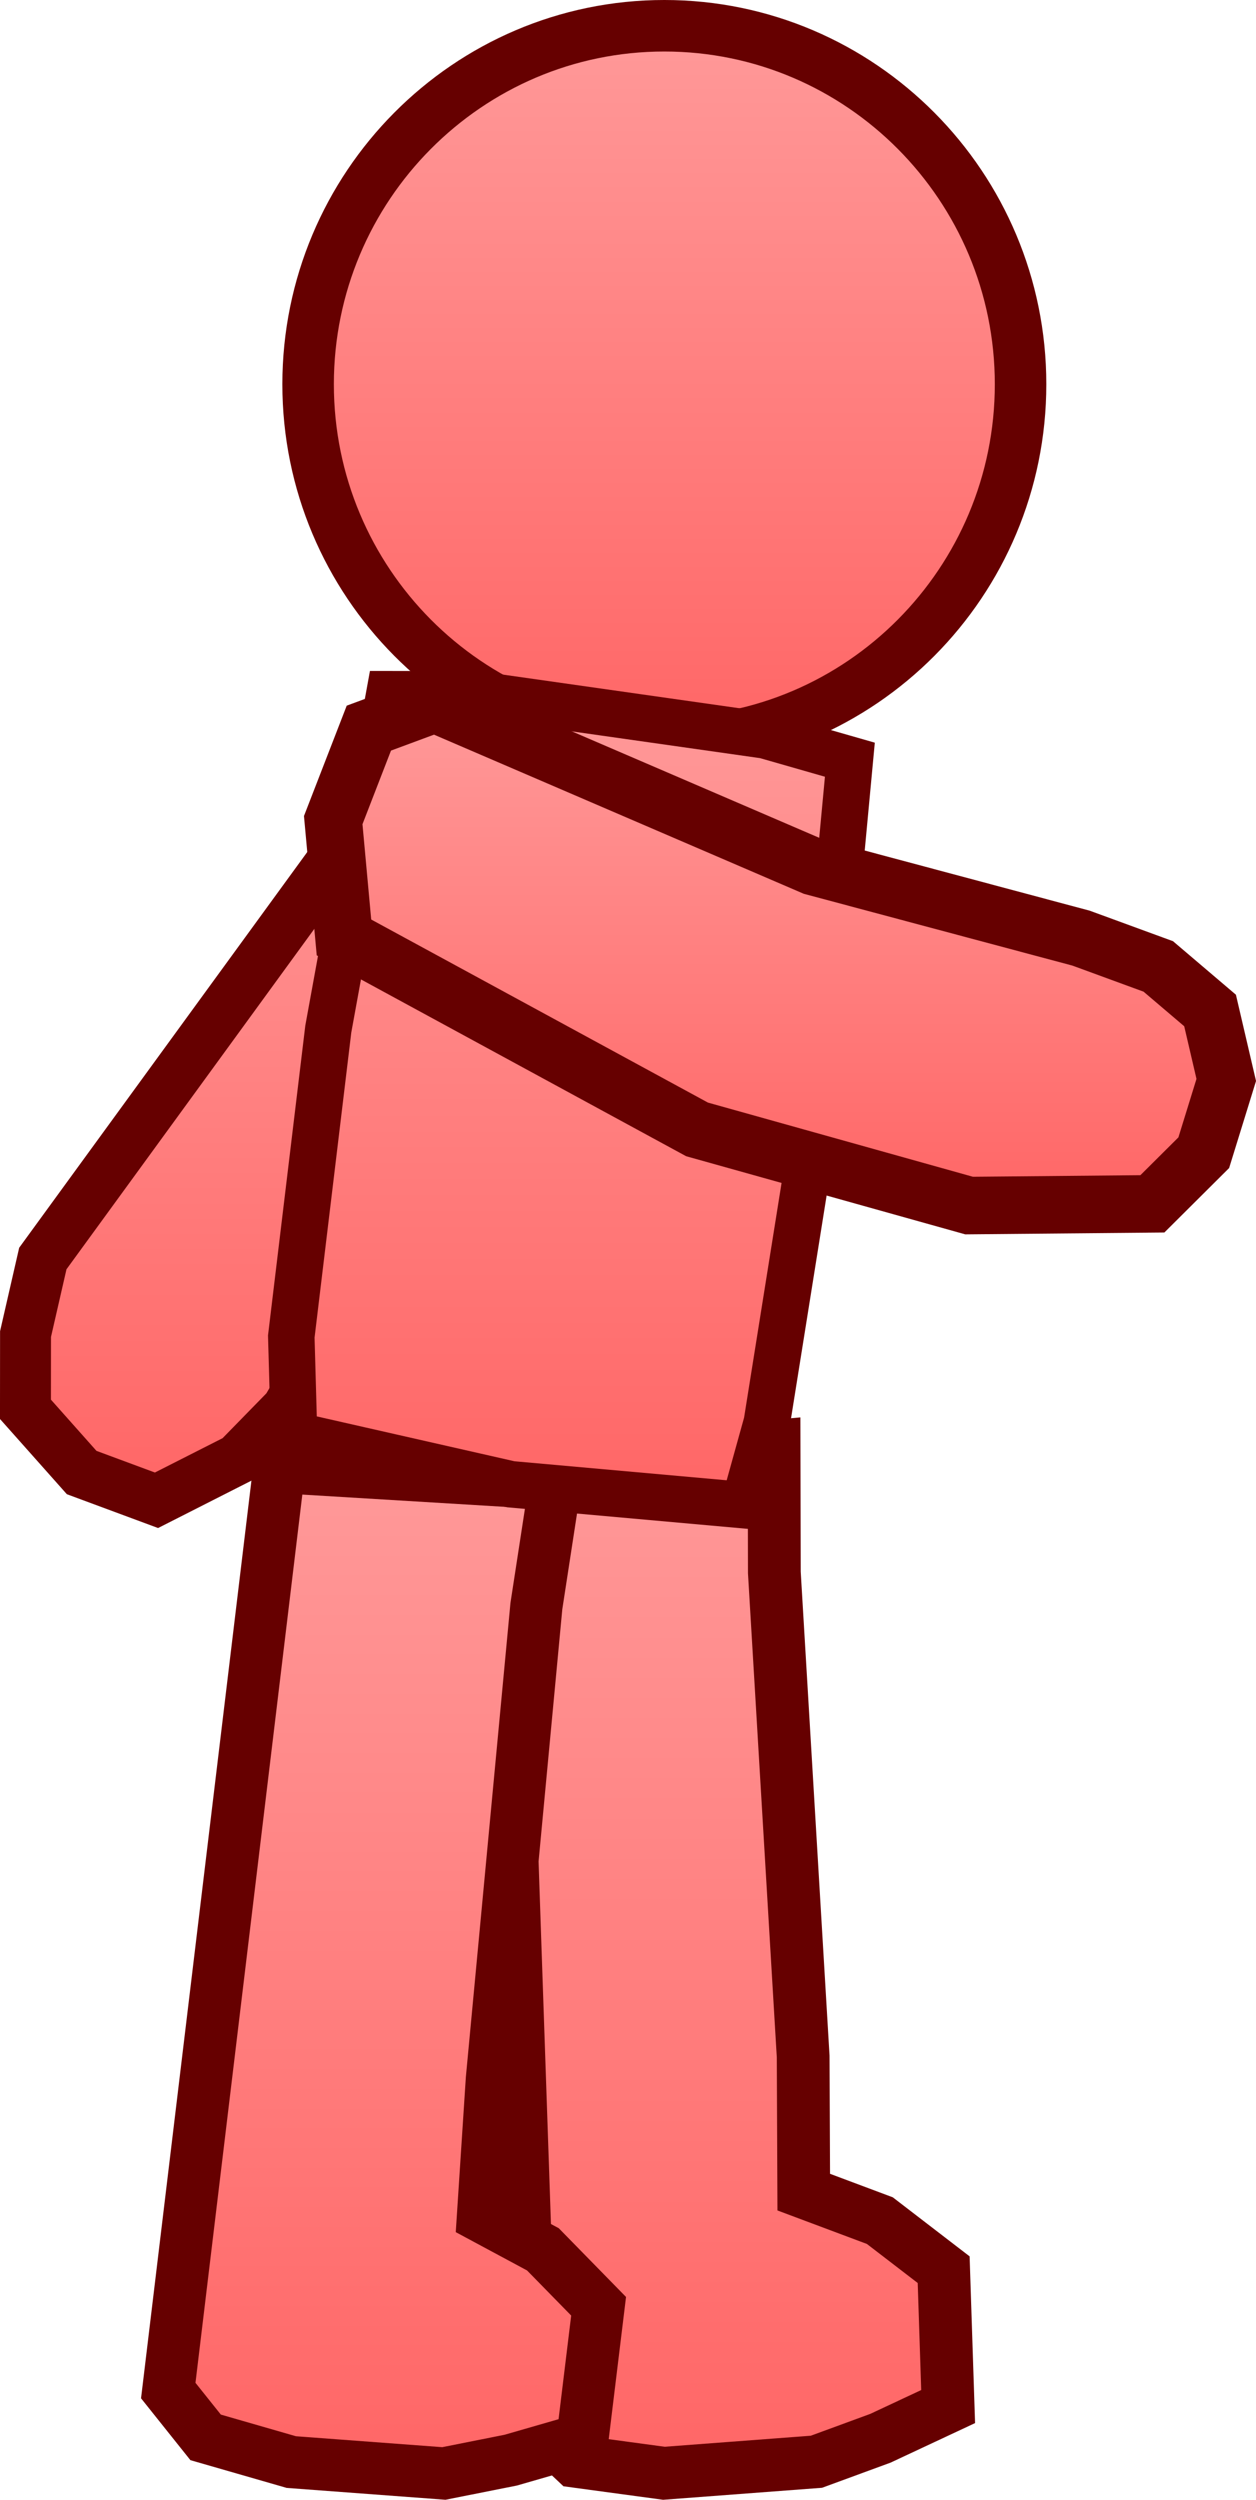 <svg version="1.1" xmlns="http://www.w3.org/2000/svg" xmlns:xlink="http://www.w3.org/1999/xlink" width="39.264" height="78.129" viewBox="0,0,39.264,78.129"><defs><linearGradient x1="232.619" y1="164.27" x2="232.619" y2="188.526" gradientUnits="userSpaceOnUse" id="color-1"><stop offset="0" stop-color="#ff9999"/><stop offset="1" stop-color="#ff6666"/></linearGradient><linearGradient x1="245.647" y1="186.836" x2="245.647" y2="218.934" gradientUnits="userSpaceOnUse" id="color-2"><stop offset="0" stop-color="#ff9999"/><stop offset="1" stop-color="#ff6666"/></linearGradient><linearGradient x1="243.798" y1="142.441" x2="243.798" y2="164.85" gradientUnits="userSpaceOnUse" id="color-3"><stop offset="0" stop-color="#ff9999"/><stop offset="1" stop-color="#ff6666"/></linearGradient><linearGradient x1="235.017" y1="187.487" x2="235.017" y2="218.943" gradientUnits="userSpaceOnUse" id="color-4"><stop offset="0" stop-color="#ff9999"/><stop offset="1" stop-color="#ff6666"/></linearGradient><linearGradient x1="240.868" y1="163.333" x2="240.868" y2="188.679" gradientUnits="userSpaceOnUse" id="color-5"><stop offset="0" stop-color="#ff9999"/><stop offset="1" stop-color="#ff6666"/></linearGradient><linearGradient x1="247.405" y1="163.629" x2="247.405" y2="179.315" gradientUnits="userSpaceOnUse" id="color-6"><stop offset="0" stop-color="#ff9999"/><stop offset="1" stop-color="#ff6666"/></linearGradient></defs><g transform="translate(-223.03,-141.636)"><g data-paper-data="{&quot;isPaintingLayer&quot;:true}" fill-rule="nonzero" stroke="#660000" stroke-linejoin="miter" stroke-miterlimit="10" stroke-dasharray="" stroke-dashoffset="0" style="mix-blend-mode: normal"><path d="M231.996,185.669l-1.53,1.566l-2.544,1.291l-2.339,-0.867l-1.757,-1.976l0.002,-2.351l0.541,-2.362l12.161,-16.7l1.977,0.073l1.919,2.09l0.986,3.147z" fill="url(#color-1)" stroke-width="1.592" stroke-linecap="round"/><path d="M238.625,187.611l8.604,-0.774l0.008,3.946l0.901,15.127l0.018,4.239l2.379,0.891l1.995,1.533l0.14,4.278l-2.115,0.99l-2.002,0.735l-4.769,0.36l-2.767,-0.375l-1.38,-1.3z" fill="url(#color-2)" stroke-width="1.649" stroke-linecap="round"/><path d="M243.798,142.441c3.073,0 5.856,1.256 7.872,3.284c2.016,2.029 3.264,4.83 3.264,7.92c0,3.091 -1.248,5.892 -3.264,7.921c-2.016,2.028 -4.799,3.284 -7.872,3.284c-3.073,0 -5.856,-1.256 -7.872,-3.284c-2.016,-2.029 -3.264,-4.83 -3.264,-7.921c0,-3.091 1.248,-5.892 3.264,-7.92c2.016,-2.028 4.799,-3.284 7.872,-3.284z" fill="url(#color-3)" stroke-width="1.61" stroke-linecap="butt"/><path d="M231.763,187.487l8.623,0.522l-0.588,3.823l-1.391,14.783l-0.281,4.314l1.876,1.008l1.741,1.779l-0.507,4.164l-2.24,0.646l-2.09,0.416l-4.769,-0.356l-2.679,-0.772l-1.168,-1.463z" fill="url(#color-4)" stroke-width="1.632" stroke-linecap="round"/><path d="M235.201,163.333l2.727,0.004l9.015,1.282l2.655,0.761l-1.009,10.783l-1.587,9.934l-0.717,2.582l-7.286,-0.653l-6.776,-1.538l-0.087,-3.079l1.157,-9.611z" fill="url(#color-5)" stroke-width="1.453" stroke-linecap="butt"/><path d="M233.783,170.935l-0.336,-3.667l1.114,-2.875l2.061,-0.764l11.83,5.09l8.374,2.238l2.413,0.884l1.619,1.377l0.506,2.171l-0.703,2.274l-1.606,1.598l-5.73,0.054l-8.504,-2.38z" fill="url(#color-6)" stroke-width="1.798" stroke-linecap="round"/></g></g></svg><!--rotationCenter:16.970398655322498:38.363892616808954-->